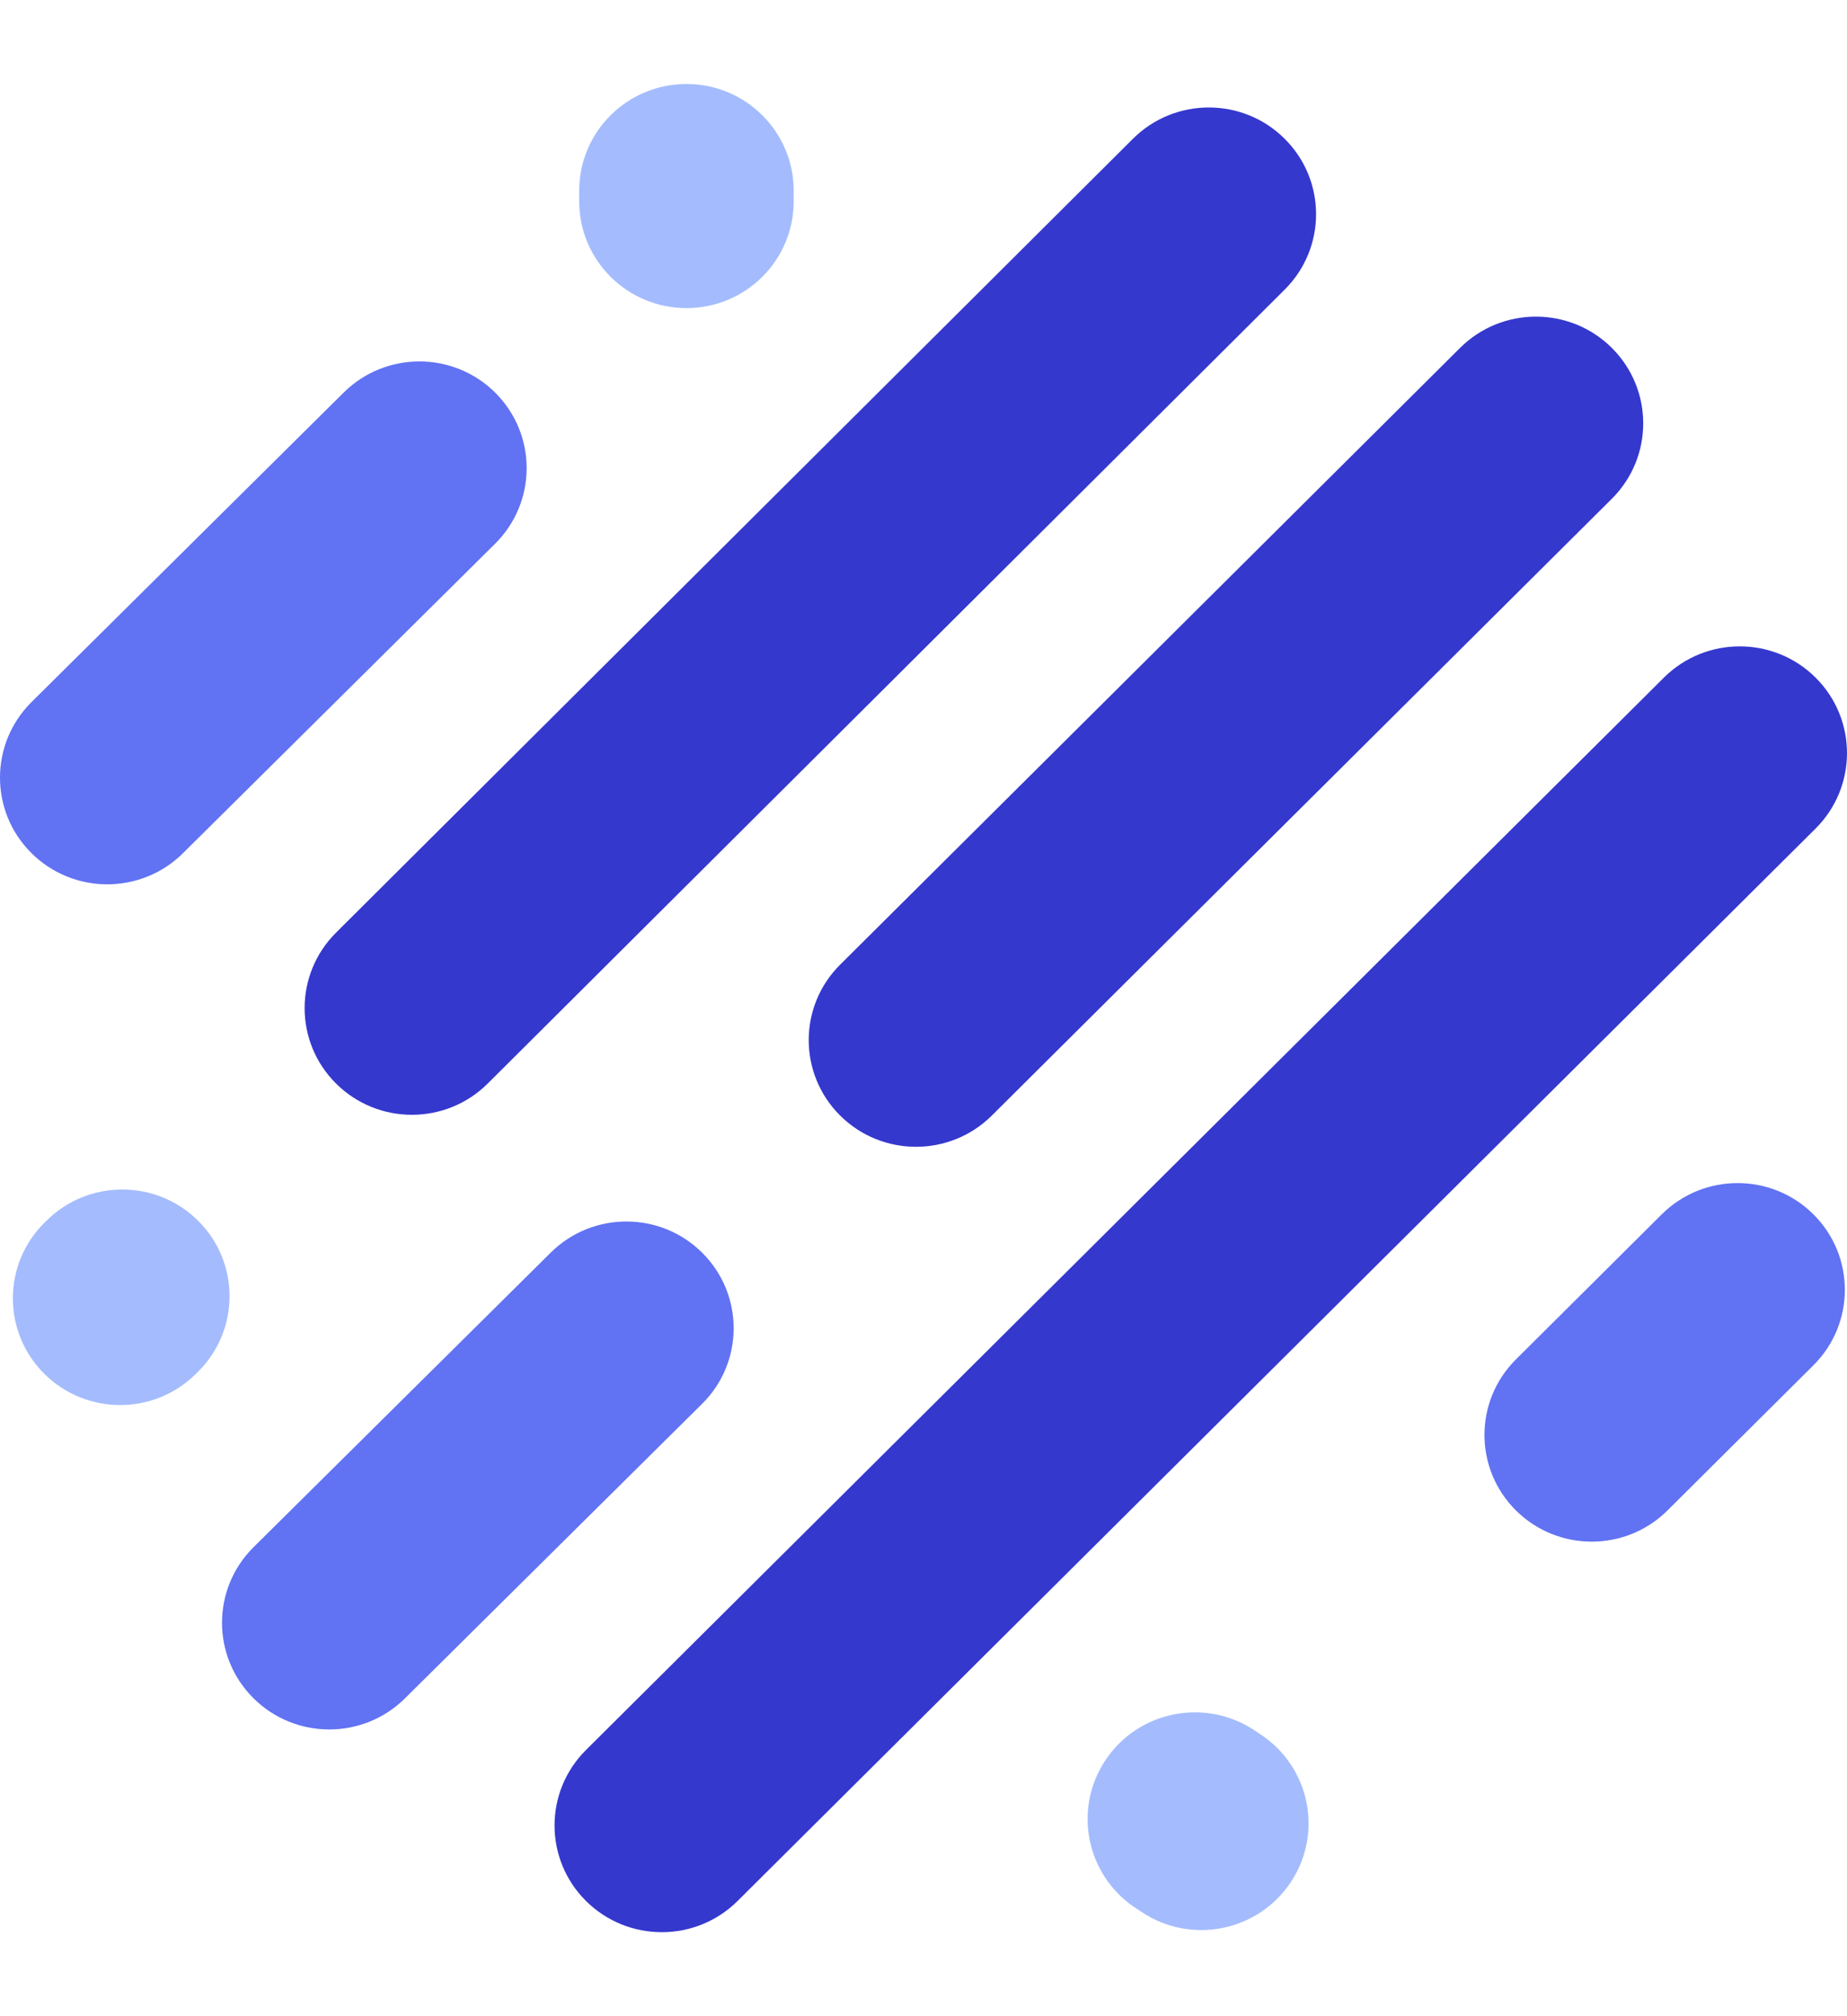 <svg width="44" height="48" viewBox="0 0 44 48" fill="none" xmlns="http://www.w3.org/2000/svg">
<path fill-rule="evenodd" clip-rule="evenodd" d="M4.72 29.063C5.718 30.055 5.718 31.663 4.72 32.655L4.669 32.706C3.671 33.698 2.053 33.698 1.055 32.706C0.057 31.714 0.057 30.105 1.055 29.113L1.106 29.063C2.104 28.071 3.722 28.071 4.72 29.063Z" fill="#A4BCFD"/>
<path fill-rule="evenodd" clip-rule="evenodd" d="M16.732 29.828C17.728 30.822 17.726 32.431 16.726 33.421L9.648 40.432C8.648 41.423 7.03 41.42 6.034 40.426C5.038 39.432 5.041 37.824 6.041 36.833L13.119 29.822C14.118 28.831 15.736 28.834 16.732 29.828Z" fill="#6172F3"/>
<path fill-rule="evenodd" clip-rule="evenodd" d="M26.339 41.898C27.121 40.73 28.708 40.415 29.882 41.193L30.035 41.295C31.209 42.073 31.527 43.65 30.744 44.818C29.961 45.985 28.375 46.301 27.201 45.522L27.047 45.421C25.873 44.642 25.556 43.065 26.339 41.898Z" fill="#A4BCFD"/>
<path fill-rule="evenodd" clip-rule="evenodd" d="M43.2 28.91C44.198 29.902 44.198 31.511 43.2 32.503L39.725 35.958C38.728 36.95 37.11 36.95 36.112 35.958C35.114 34.966 35.114 33.357 36.112 32.365L39.587 28.91C40.585 27.918 42.203 27.918 43.2 28.91Z" fill="#6172F3"/>
<path fill-rule="evenodd" clip-rule="evenodd" d="M43.252 16.132C44.249 17.124 44.249 18.733 43.252 19.725L17.572 45.256C16.574 46.248 14.957 46.248 13.959 45.256C12.961 44.264 12.961 42.655 13.959 41.663L39.638 16.132C40.636 15.14 42.254 15.14 43.252 16.132Z" fill="#3538CD"/>
<path fill-rule="evenodd" clip-rule="evenodd" d="M38.397 8.282C39.395 9.274 39.395 10.883 38.397 11.875L23.628 26.558C22.63 27.55 21.012 27.55 20.014 26.558C19.016 25.566 19.016 23.958 20.014 22.966L34.783 8.282C35.781 7.29 37.399 7.29 38.397 8.282Z" fill="#3538CD"/>
<path fill-rule="evenodd" clip-rule="evenodd" d="M30.602 3.302C31.601 4.293 31.602 5.902 30.605 6.894L11.62 25.795C10.623 26.788 9.005 26.789 8.006 25.797C7.008 24.806 7.007 23.198 8.004 22.205L26.989 3.304C27.986 2.311 29.604 2.31 30.602 3.302Z" fill="#3538CD"/>
<path fill-rule="evenodd" clip-rule="evenodd" d="M11.801 9.352C12.797 10.346 12.794 11.954 11.794 12.945L4.359 20.312C3.359 21.302 1.741 21.3 0.745 20.306C-0.251 19.312 -0.248 17.704 0.752 16.713L8.187 9.346C9.187 8.356 10.805 8.358 11.801 9.352Z" fill="#6172F3"/>
<path fill-rule="evenodd" clip-rule="evenodd" d="M16.353 2C17.764 2 18.908 3.137 18.908 4.54V4.794C18.908 6.197 17.764 7.335 16.353 7.335C14.942 7.335 13.798 6.197 13.798 4.794V4.54C13.798 3.137 14.942 2 16.353 2Z" fill="#A4BCFD"/>
</svg>
